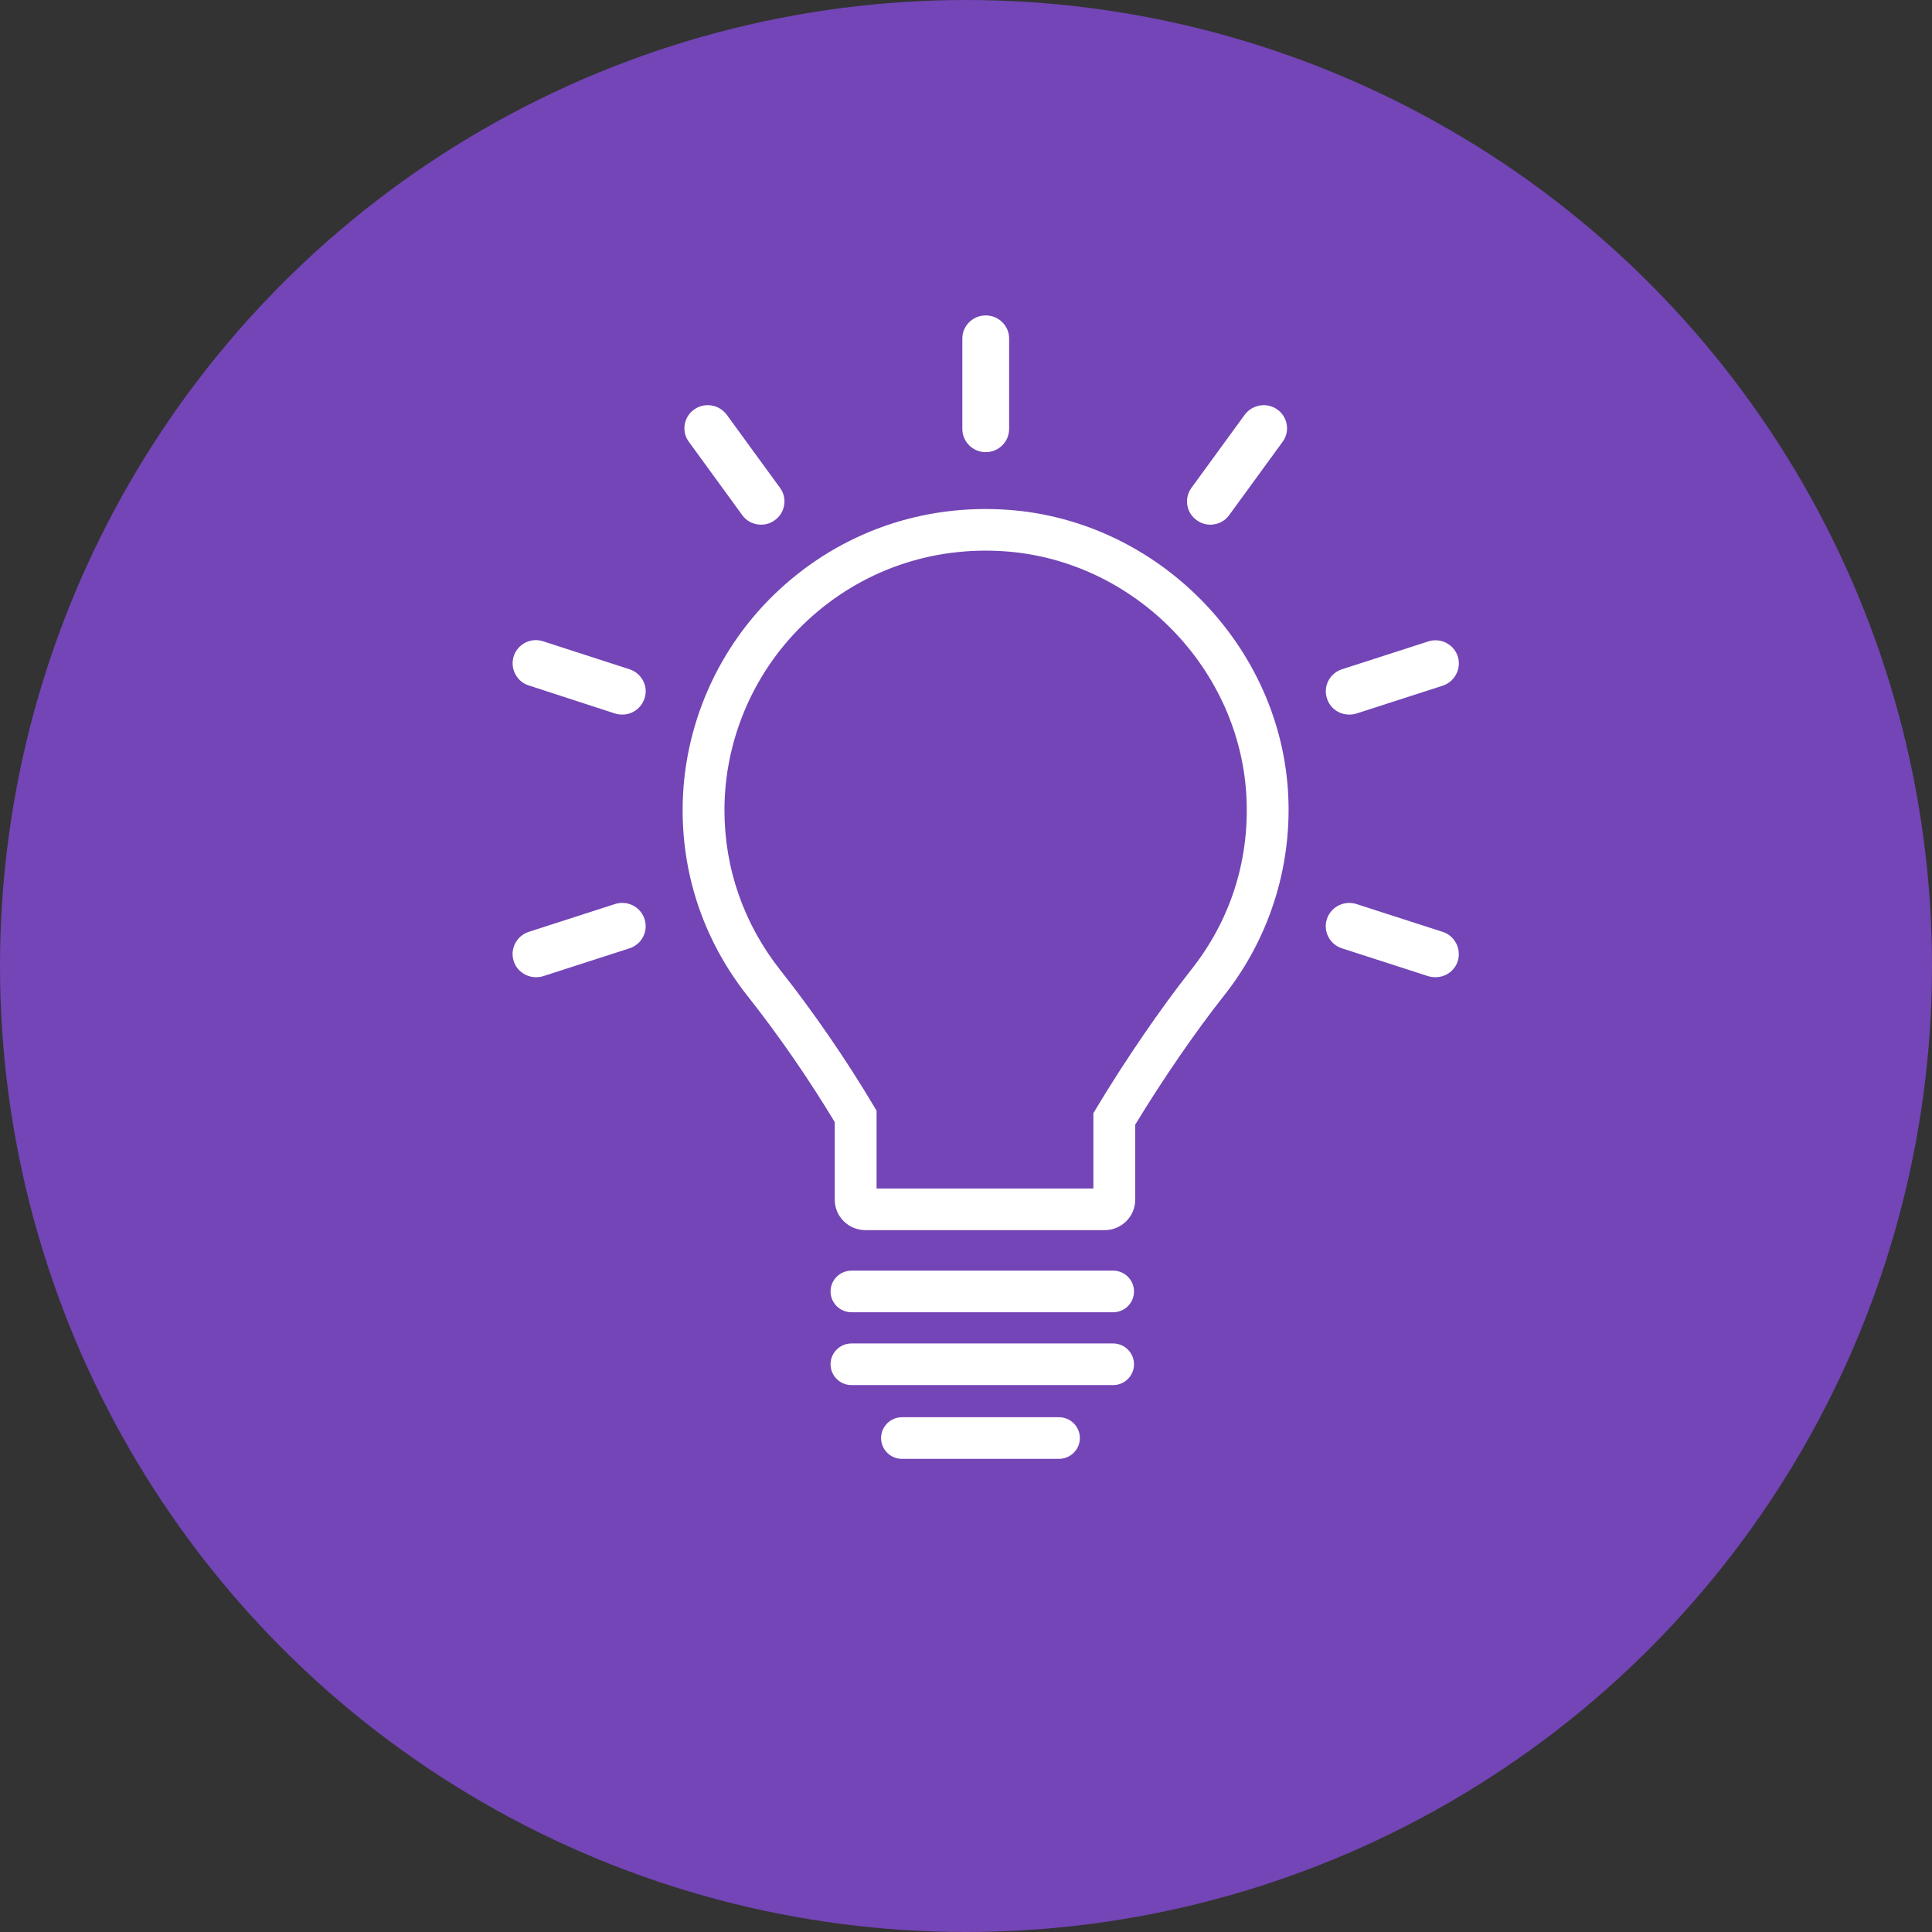 <svg width="49" height="49" viewBox="0 0 49 49" fill="none" xmlns="http://www.w3.org/2000/svg">
<rect x="0" y="0" width="49" height="49" fill="#333333" stroke="none"/>
<g id="Group 625954">
<circle id="Ellipse 24" cx="24.5" cy="24.5" r="24.5" fill="#7345B6"/>
<path id="light-bulb" d="M25.564 12.93C23.4 12.778 21.34 13.497 19.761 14.959C18.205 16.399 17.313 18.436 17.313 20.547C17.313 22.267 17.882 23.897 18.958 25.259C19.744 26.253 20.507 27.357 21.171 28.459V30.427C21.171 30.853 21.519 31.199 21.947 31.199H28.016C28.444 31.199 28.792 30.853 28.792 30.427V28.524C29.492 27.371 30.325 26.16 31.036 25.261C32.168 23.836 32.751 22.047 32.675 20.223C32.517 16.405 29.393 13.202 25.564 12.93ZM30.202 24.607C29.439 25.573 28.543 26.881 27.806 28.107L27.731 28.232V30.144H22.232V28.17L22.158 28.046C21.453 26.863 20.636 25.674 19.793 24.608C18.865 23.433 18.374 22.029 18.374 20.548C18.374 18.729 19.143 16.973 20.484 15.732C21.846 14.472 23.623 13.851 25.489 13.983C28.787 14.217 31.478 16.978 31.615 20.267C31.681 21.861 31.193 23.361 30.202 24.607ZM15.783 22.9C15.722 22.9 15.659 22.91 15.602 22.927L13.411 23.634C13.098 23.736 12.927 24.072 13.03 24.381C13.107 24.618 13.338 24.784 13.592 24.784C13.659 24.784 13.72 24.775 13.774 24.759L15.965 24.052C16.119 24.002 16.243 23.895 16.314 23.753C16.384 23.614 16.395 23.456 16.346 23.308C16.267 23.064 16.041 22.9 15.783 22.9ZM15.966 16.974L13.779 16.266C13.717 16.246 13.654 16.235 13.591 16.235C13.336 16.235 13.111 16.398 13.03 16.641C12.93 16.953 13.101 17.287 13.41 17.384L15.597 18.096C15.654 18.114 15.715 18.123 15.784 18.123C16.042 18.123 16.268 17.957 16.347 17.711C16.396 17.567 16.384 17.411 16.314 17.272C16.242 17.13 16.119 17.024 15.966 16.974ZM18.828 13.069C18.936 13.218 19.114 13.307 19.306 13.307C19.431 13.307 19.549 13.268 19.653 13.191C19.779 13.102 19.862 12.967 19.888 12.813C19.913 12.657 19.877 12.501 19.784 12.374L18.432 10.519C18.317 10.365 18.141 10.276 17.949 10.276C17.823 10.276 17.703 10.315 17.6 10.39C17.473 10.481 17.389 10.618 17.365 10.774C17.341 10.928 17.379 11.083 17.473 11.208L18.828 13.069ZM25.001 11.468C25.328 11.468 25.594 11.204 25.594 10.878V8.584C25.594 8.262 25.328 8 25.001 8C24.673 8 24.407 8.262 24.407 8.584V10.878C24.407 11.204 24.673 11.468 25.001 11.468ZM30.354 13.195C30.454 13.269 30.572 13.307 30.696 13.307C30.887 13.307 31.066 13.217 31.174 13.066L32.53 11.205C32.622 11.081 32.659 10.928 32.636 10.774C32.611 10.618 32.528 10.481 32.4 10.389C32.297 10.315 32.177 10.276 32.052 10.276C31.863 10.276 31.683 10.366 31.571 10.516L30.217 12.374C30.125 12.501 30.088 12.657 30.113 12.813C30.139 12.969 30.223 13.102 30.354 13.195ZM36.592 23.635L34.401 22.928C34.342 22.91 34.281 22.9 34.22 22.9C33.964 22.9 33.731 23.068 33.654 23.307C33.551 23.615 33.721 23.949 34.033 24.051L36.222 24.758C36.28 24.775 36.341 24.784 36.408 24.784C36.664 24.784 36.889 24.624 36.97 24.384C37.07 24.072 36.901 23.736 36.592 23.635ZM34.217 18.123C34.285 18.123 34.346 18.115 34.399 18.098L36.59 17.391C36.899 17.29 37.071 16.956 36.972 16.646C36.891 16.402 36.664 16.239 36.407 16.239C36.346 16.239 36.286 16.248 36.228 16.267L34.036 16.974C33.883 17.024 33.759 17.13 33.687 17.272C33.618 17.411 33.606 17.569 33.656 17.716C33.733 17.96 33.959 18.123 34.217 18.123ZM28.23 32.226H21.596C21.303 32.226 21.065 32.462 21.065 32.754C21.065 33.045 21.303 33.282 21.596 33.282H28.231C28.524 33.282 28.761 33.046 28.761 32.754C28.761 32.462 28.523 32.226 28.23 32.226ZM28.23 34.073H21.596C21.303 34.073 21.065 34.309 21.065 34.601C21.065 34.893 21.303 35.129 21.596 35.129H28.231C28.524 35.129 28.761 34.893 28.761 34.601C28.761 34.309 28.523 34.073 28.23 34.073ZM26.858 35.944H22.877C22.584 35.944 22.346 36.181 22.346 36.472C22.346 36.764 22.584 37 22.877 37H26.857C27.15 37 27.388 36.764 27.388 36.472C27.388 36.181 27.151 35.944 26.858 35.944Z" fill="white"/>
</g>
</svg>
